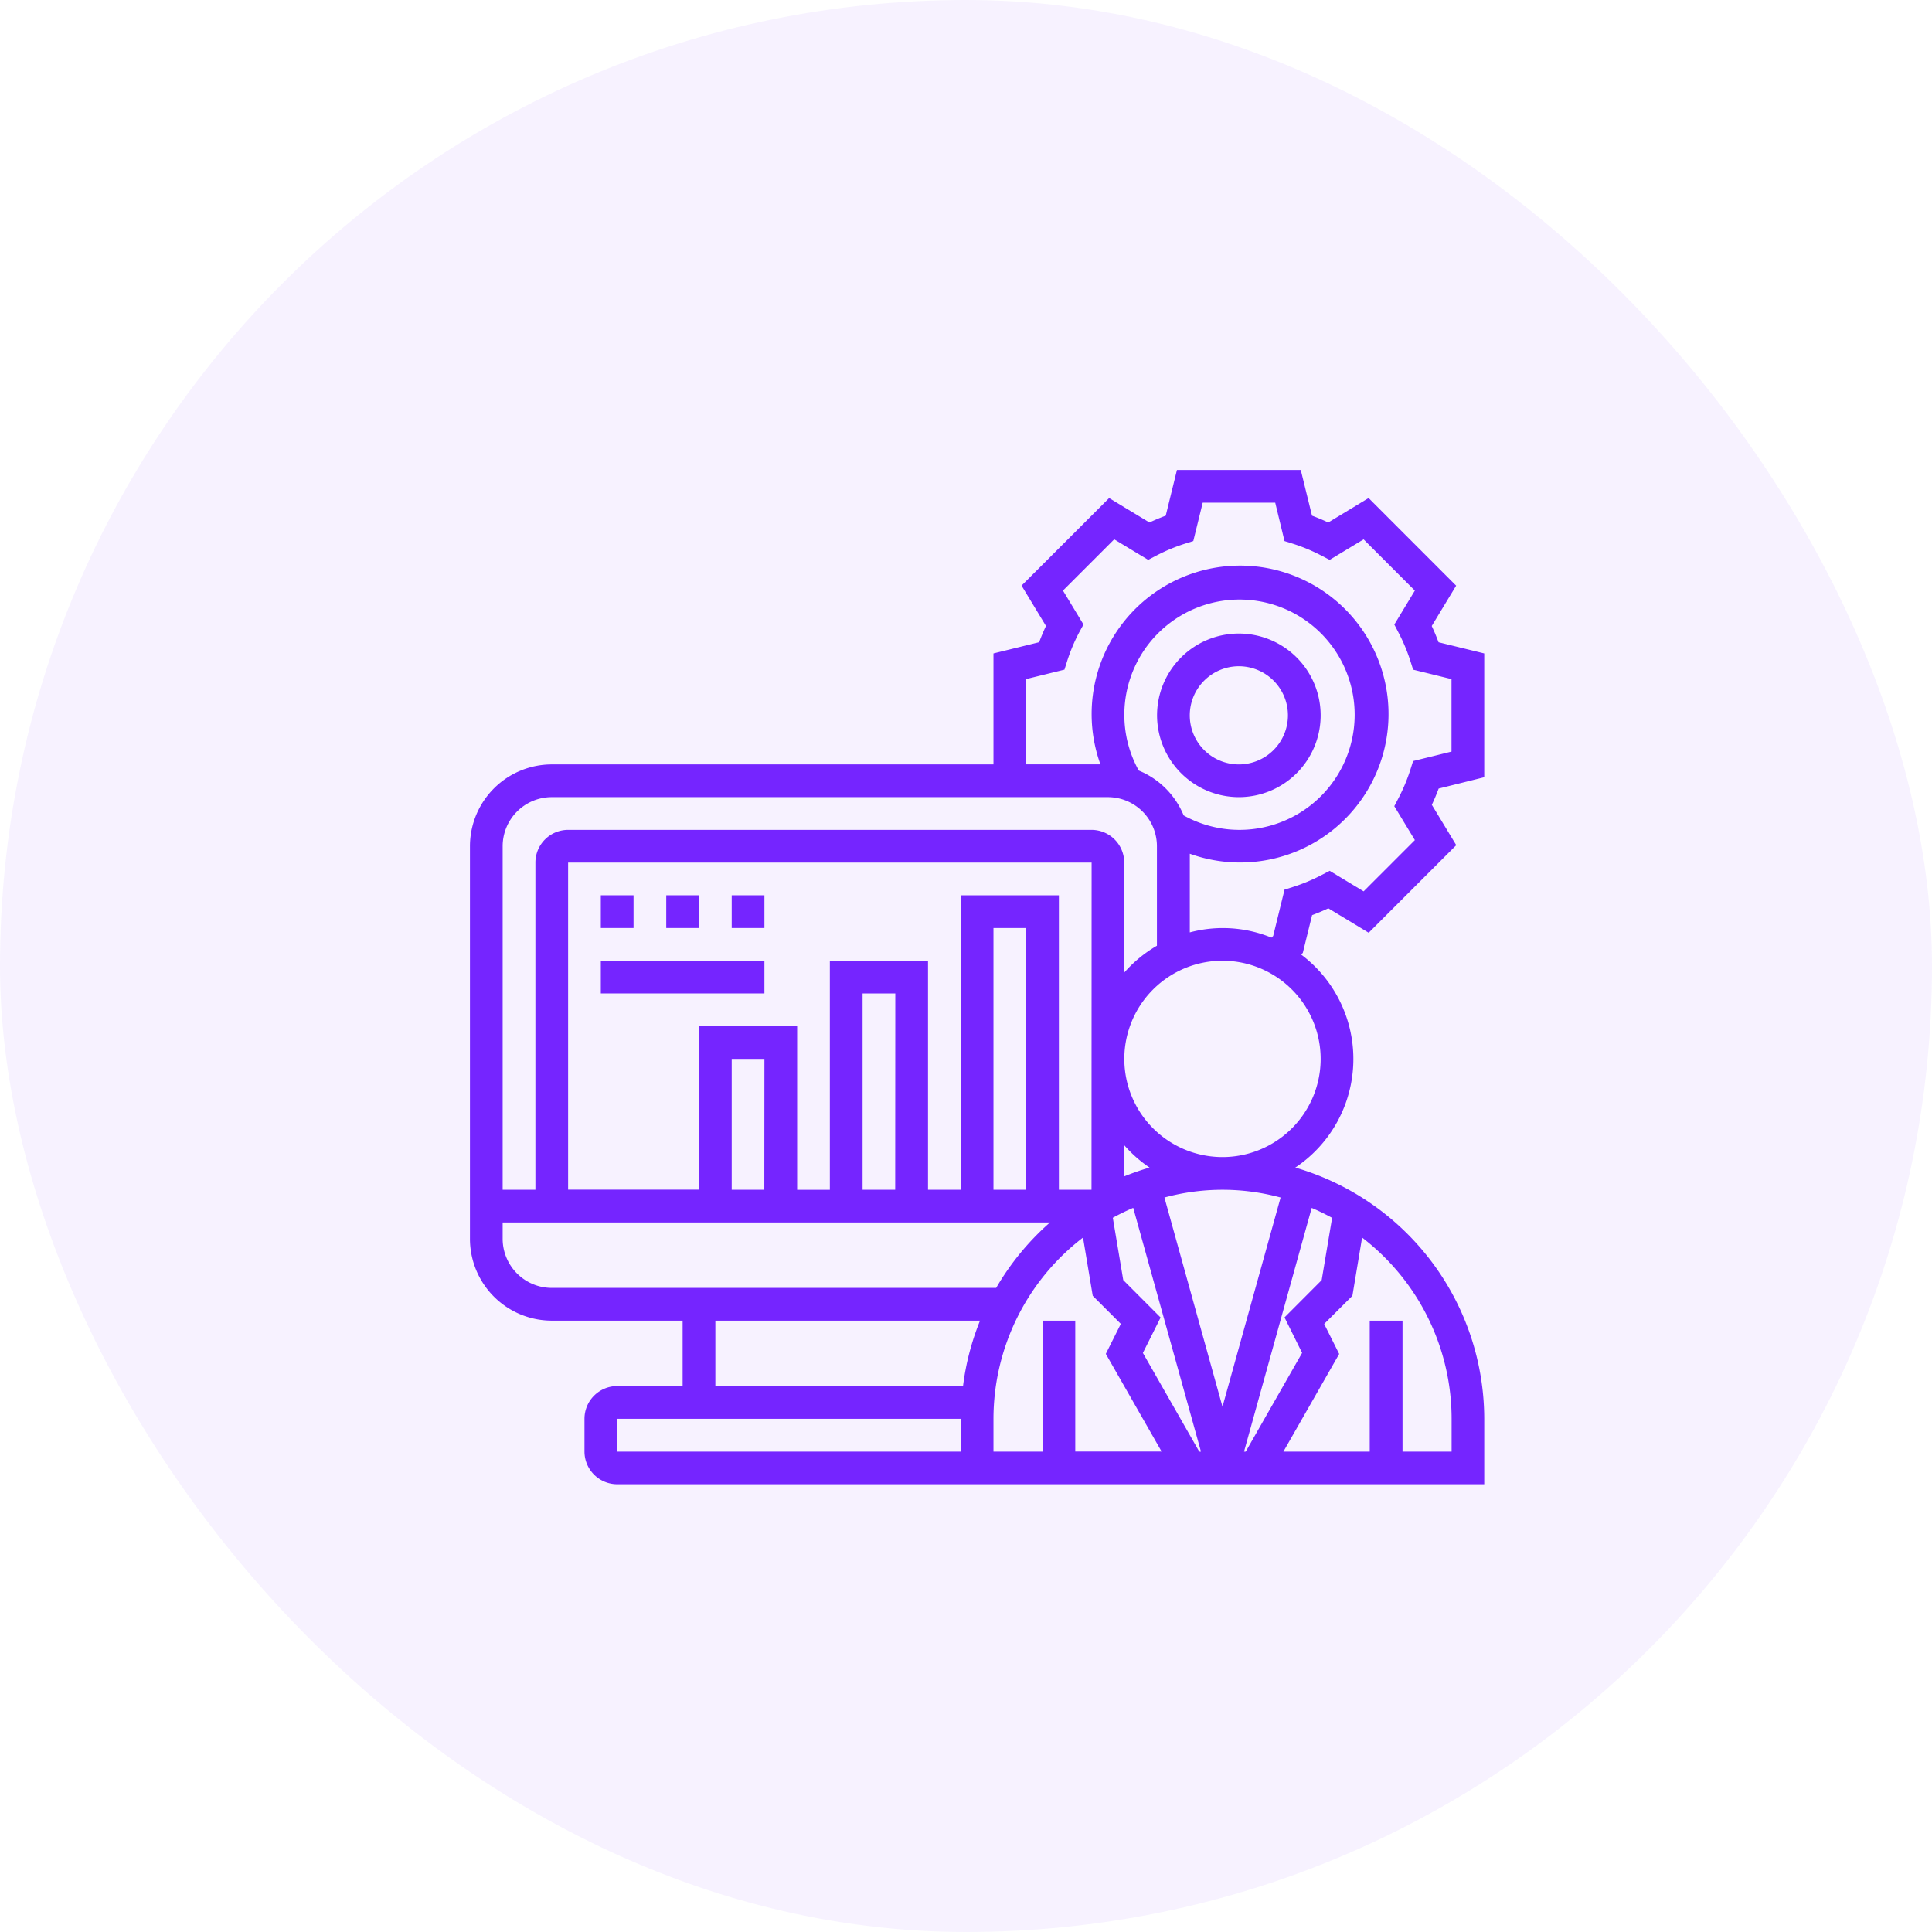 <?xml version="1.0" encoding="UTF-8"?> <svg xmlns="http://www.w3.org/2000/svg" width="74" height="74" viewBox="0 0 74 74"><g transform="translate(-1059 -3247)"><g transform="translate(-295.892 1312)" opacity="0.06"><g transform="translate(1354.57 1934.202)"><rect width="74" height="74" rx="37" transform="translate(0.322 0.798)" fill="#7525ff"></rect></g></g><g transform="translate(1076 3264)"><path d="M39.85,12.77V8.028L38.1,7.6q-.116-.312-.261-.623l.935-1.545L35.42,2.076l-1.544.936q-.311-.145-.623-.261L32.822,1H28.08l-.43,1.751q-.312.116-.623.261l-1.545-.935L22.128,5.43l.935,1.545q-.145.311-.261.623l-1.75.43v4.251H4.133A3.137,3.137,0,0,0,1,15.412V30.451a3.137,3.137,0,0,0,3.133,3.133H9.146V36.09H6.64a1.254,1.254,0,0,0-1.253,1.253V38.6A1.254,1.254,0,0,0,6.64,39.85H39.85V37.344a10.037,10.037,0,0,0-7.237-9.623,5,5,0,0,0,.219-8.163L32.9,19.5l.356-1.448q.312-.116.623-.261l1.545.935,3.354-3.354-.935-1.545q.145-.311.261-.623Zm-35.717.762h21.3a1.882,1.882,0,0,1,1.88,1.88v3.811a5.042,5.042,0,0,0-1.253,1.03V16.039a1.254,1.254,0,0,0-1.253-1.253H4.76a1.254,1.254,0,0,0-1.253,1.253V28.571H2.253V15.412A1.882,1.882,0,0,1,4.133,13.532ZM26.065,10.4a4.411,4.411,0,1,1,2.272,3.833,3.145,3.145,0,0,0-1.719-1.719A4.377,4.377,0,0,1,26.065,10.4Zm6.809,24.419L30.714,38.6h-.065l2.592-9.333c.268.113.528.241.782.38l-.4,2.386L32.2,33.46ZM28.934,38.6l-2.159-3.779.679-1.357L26.023,32.03l-.4-2.386a8.658,8.658,0,0,1,.782-.38L29,38.6ZM22.3,28.571H21.052V18.545H22.3Zm3.76-.515V26.863a5,5,0,0,0,.971.858A9.851,9.851,0,0,0,26.065,28.056Zm-1.253.515H23.558V17.292H19.8V28.571H18.545V19.8h-3.76v8.773H13.532V22.3H9.773v6.266H4.76V16.039H24.811Zm-7.519,0H16.039V21.052h1.253Zm-5.013,0H11.026V23.558h1.253ZM2.253,30.451v-.627H23.215a10.084,10.084,0,0,0-2.06,2.506H4.133A1.882,1.882,0,0,1,2.253,30.451ZM10.4,33.584H20.537a9.921,9.921,0,0,0-.651,2.506H10.4ZM6.64,38.6V37.344H19.8V38.6Zm14.412,0V37.344a8.753,8.753,0,0,1,3.43-6.942l.372,2.23,1.076,1.076-.575,1.149,2.137,3.74H24.185V33.584H22.932V38.6H21.077ZM38.6,37.344V38.6h-1.88V33.584H35.464V38.6H32.157l2.137-3.74-.575-1.149L34.8,32.632l.372-2.23A8.754,8.754,0,0,1,38.6,37.344ZM32.05,28.868l-2.226,8.013L27.6,28.868a8.488,8.488,0,0,1,4.451,0Zm1.534-5.31a3.76,3.76,0,1,1-3.76-3.76A3.763,3.763,0,0,1,33.584,23.558Zm3.609-8.38-1.963,1.963-1.3-.786-.312.162a6.827,6.827,0,0,1-1.081.452l-.336.106-.435,1.773-.066.065a4.916,4.916,0,0,0-3.128-.2V15.7a5.686,5.686,0,1,0-3.424-3.424H22.3V9.011l1.471-.362.106-.336a6.876,6.876,0,0,1,.452-1.081L24.5,6.92l-.786-1.3,1.963-1.963,1.3.786.312-.162a6.827,6.827,0,0,1,1.081-.452l.336-.106.361-1.47h2.777L32.2,3.724l.336.106a6.876,6.876,0,0,1,1.081.452l.312.162,1.3-.786,1.963,1.963-.786,1.3.162.312a6.827,6.827,0,0,1,.452,1.081l.106.336,1.47.361v2.777l-1.471.362-.106.335a6.857,6.857,0,0,1-.452,1.082l-.162.312Z" fill="#7525ff"></path><path d="M46.133,17.266A3.133,3.133,0,1,0,43,14.133,3.137,3.137,0,0,0,46.133,17.266Zm0-5.013a1.88,1.88,0,1,1-1.88,1.88A1.882,1.882,0,0,1,46.133,12.253Z" transform="translate(-15.682 -3.734)" fill="#7525ff"></path><path d="M9,27h1.253v1.253H9Z" transform="translate(-2.987 -9.708)" fill="#7525ff"></path><path d="M13,27h1.253v1.253H13Z" transform="translate(-4.481 -9.708)" fill="#7525ff"></path><path d="M17,27h1.253v1.253H17Z" transform="translate(-5.974 -9.708)" fill="#7525ff"></path><path d="M9,31h6.266v1.253H9Z" transform="translate(-2.987 -11.202)" fill="#7525ff"></path></g></g></svg> 